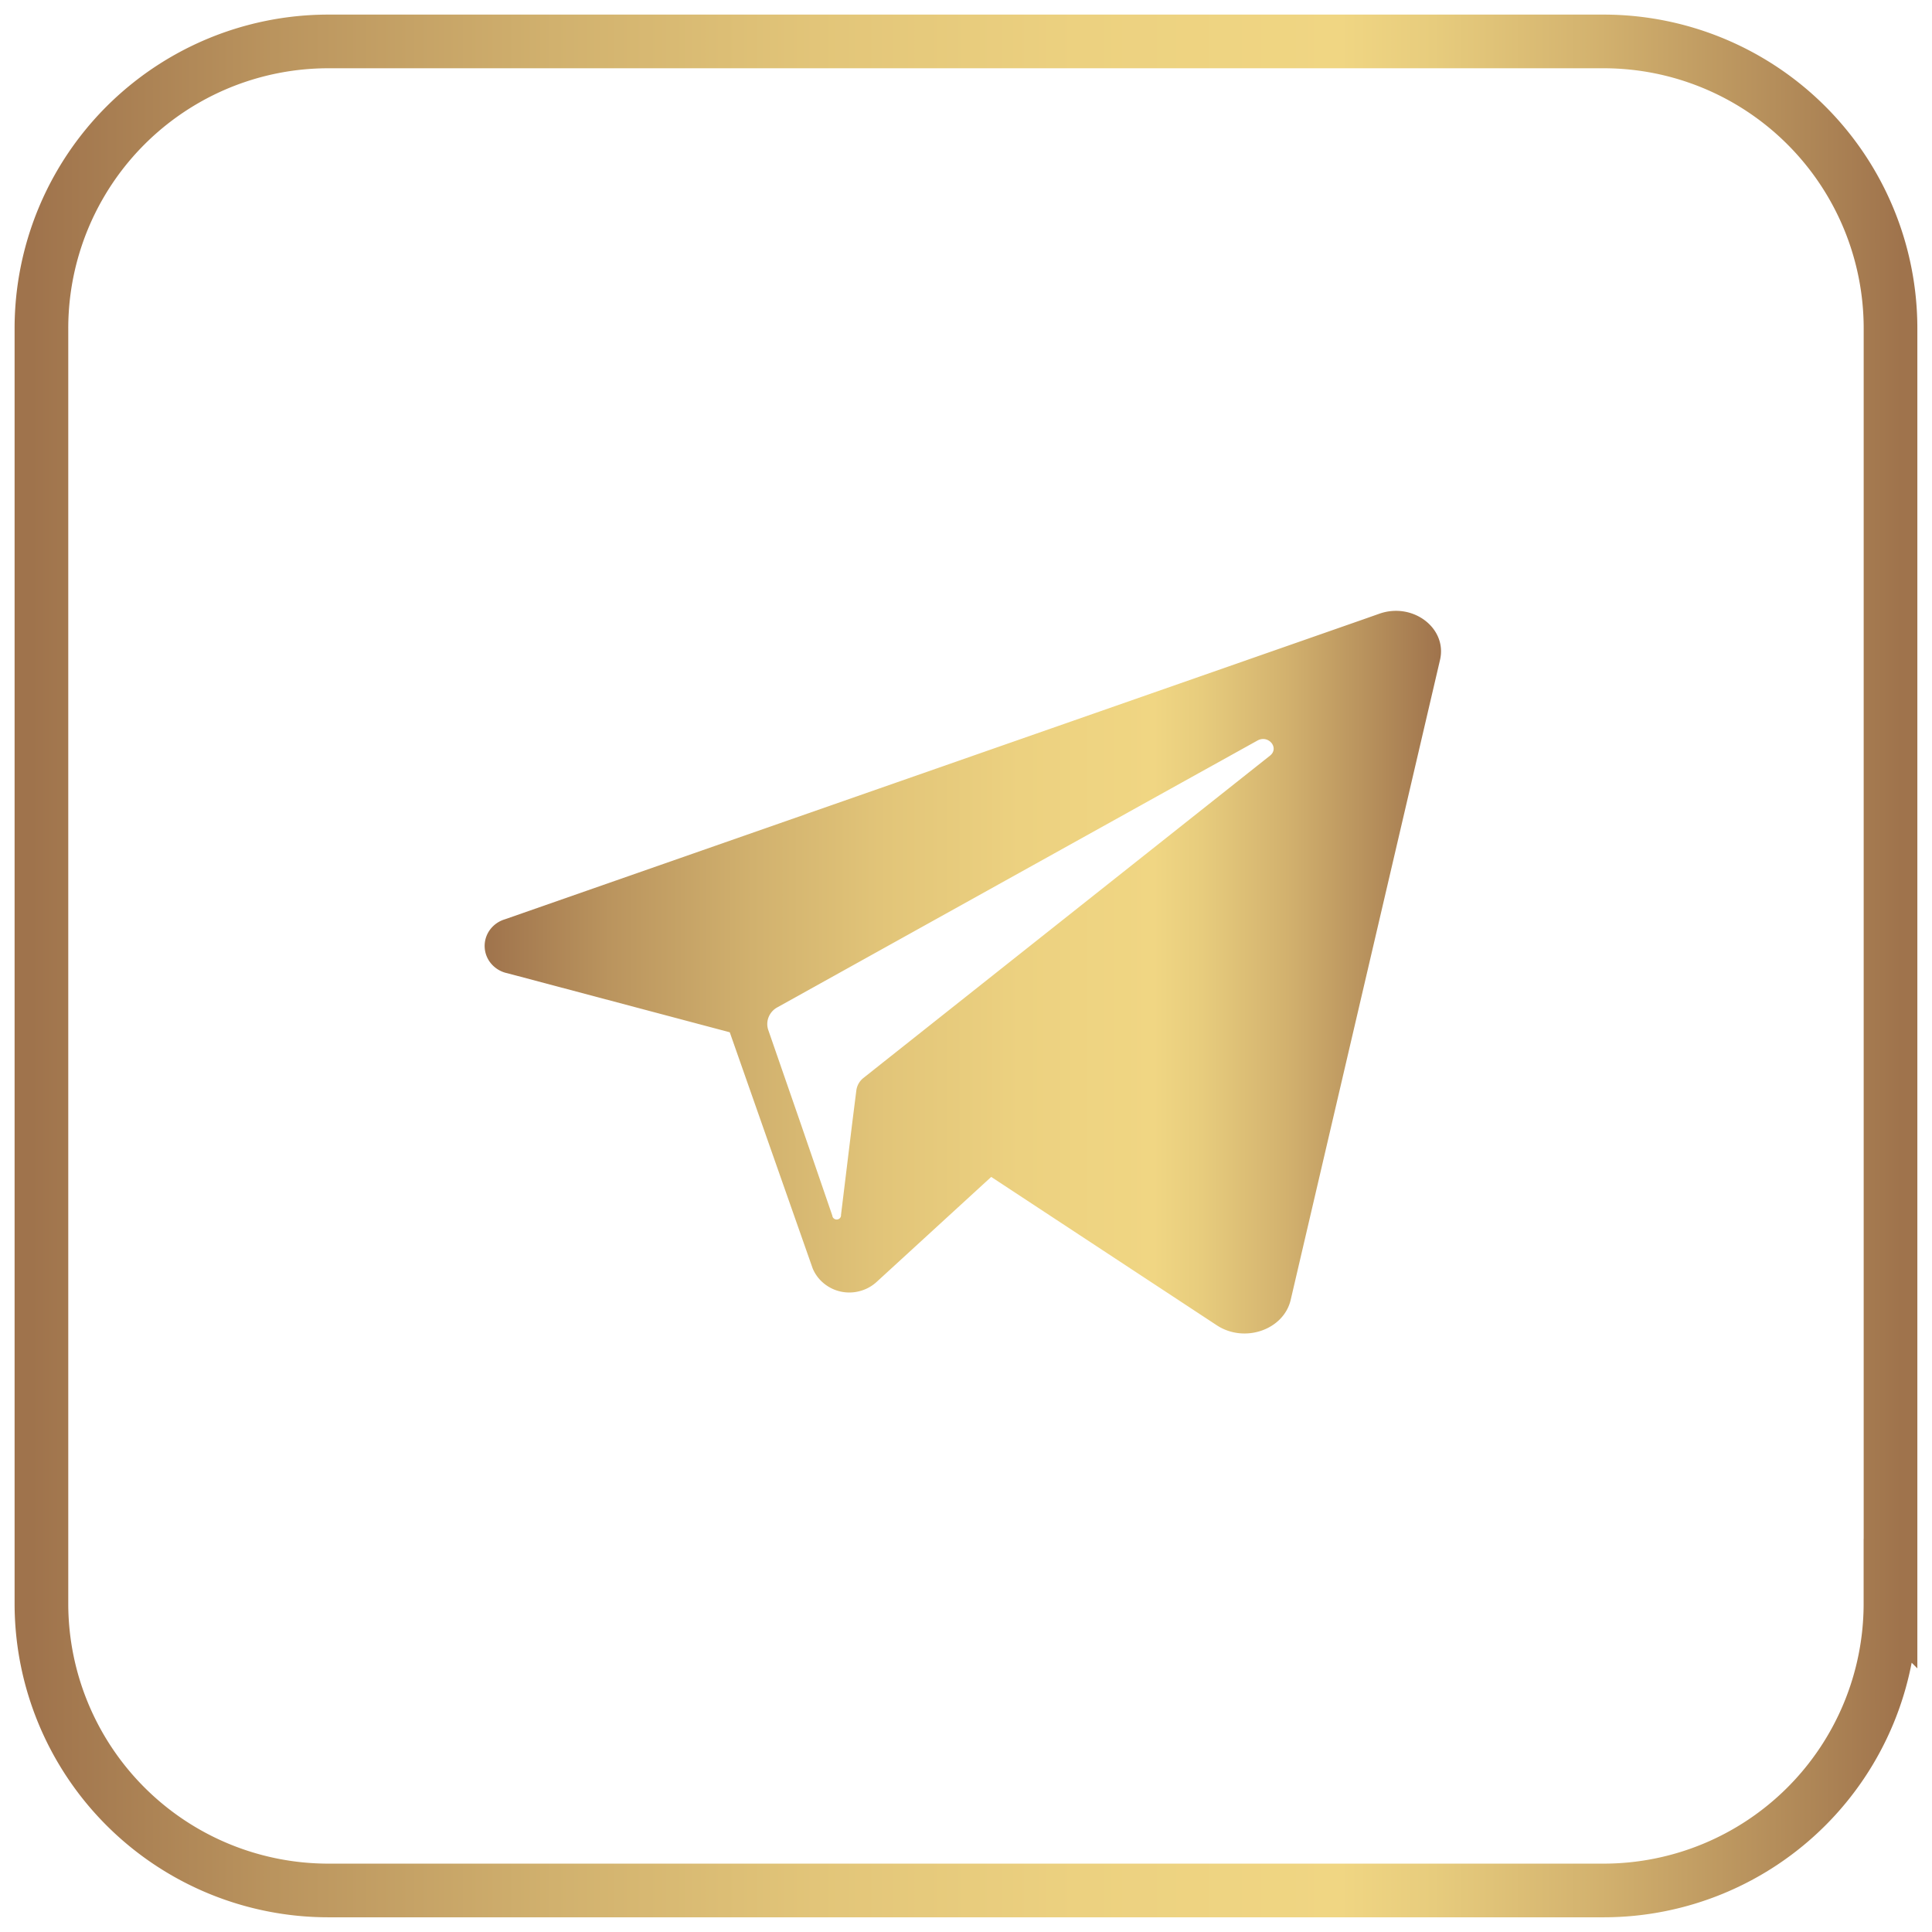 <svg width="36" height="36" fill="none" xmlns="http://www.w3.org/2000/svg"><path d="M25.707 11.434l-.295.104L9.408 17.13a.536.536 0 00-.28.197.509.509 0 00.03.636.54.54 0 00.297.172l4.143 1.1.772 2.2.773 2.2a.715.715 0 00.207.278.746.746 0 00.67.145.742.742 0 00.31-.167l2.14-1.961 4.202 2.764c.514.339 1.246.088 1.378-.472l2.783-11.927c.136-.59-.505-1.076-1.126-.861zm-2.043 2.647l-7.231 5.732-.34.27a.354.354 0 00-.136.233l-.077.61-.209 1.712a.077.077 0 01-.019.058.082.082 0 01-.114.009.078.078 0 01-.029-.054l-.588-1.711-.607-1.752a.345.345 0 01.01-.24.36.36 0 01.165-.18l7.524-4.182 1.416-.786c.206-.116.416.137.235.281z" fill="url(#paint0_linear_1_272)"/><path d="M35.227 29.881V6.119A5.347 5.347 0 0029.881.772H6.119A5.347 5.347 0 00.772 6.12v23.76a5.347 5.347 0 005.347 5.346H29.88a5.346 5.346 0 005.346-5.346z" stroke="url(#paint1_linear_1_272)" stroke-miterlimit="10"/><defs><linearGradient id="paint0_linear_1_272" x1="9.028" y1="18.118" x2="26.847" y2="18.118" gradientUnits="userSpaceOnUse"><stop stop-color="#9F734C"/><stop offset=".13" stop-color="#BA945E"/><stop offset=".28" stop-color="#D1B16E"/><stop offset=".42" stop-color="#E2C579"/><stop offset=".56" stop-color="#ECD180"/><stop offset=".7" stop-color="#F0D683"/><stop offset=".75" stop-color="#E7CC7D"/><stop offset=".84" stop-color="#D2B16E"/><stop offset=".95" stop-color="#AF8757"/><stop offset="1" stop-color="#9F734C"/></linearGradient><linearGradient id="paint1_linear_1_272" x1=".574" y1="18" x2="35.426" y2="18" gradientUnits="userSpaceOnUse"><stop stop-color="#9F734C"/><stop offset=".13" stop-color="#BA945E"/><stop offset=".28" stop-color="#D1B16E"/><stop offset=".42" stop-color="#E2C579"/><stop offset=".56" stop-color="#ECD180"/><stop offset=".7" stop-color="#F0D683"/><stop offset=".75" stop-color="#E7CC7D"/><stop offset=".84" stop-color="#D2B16E"/><stop offset=".95" stop-color="#AF8757"/><stop offset="1" stop-color="#9F734C"/></linearGradient></defs></svg>